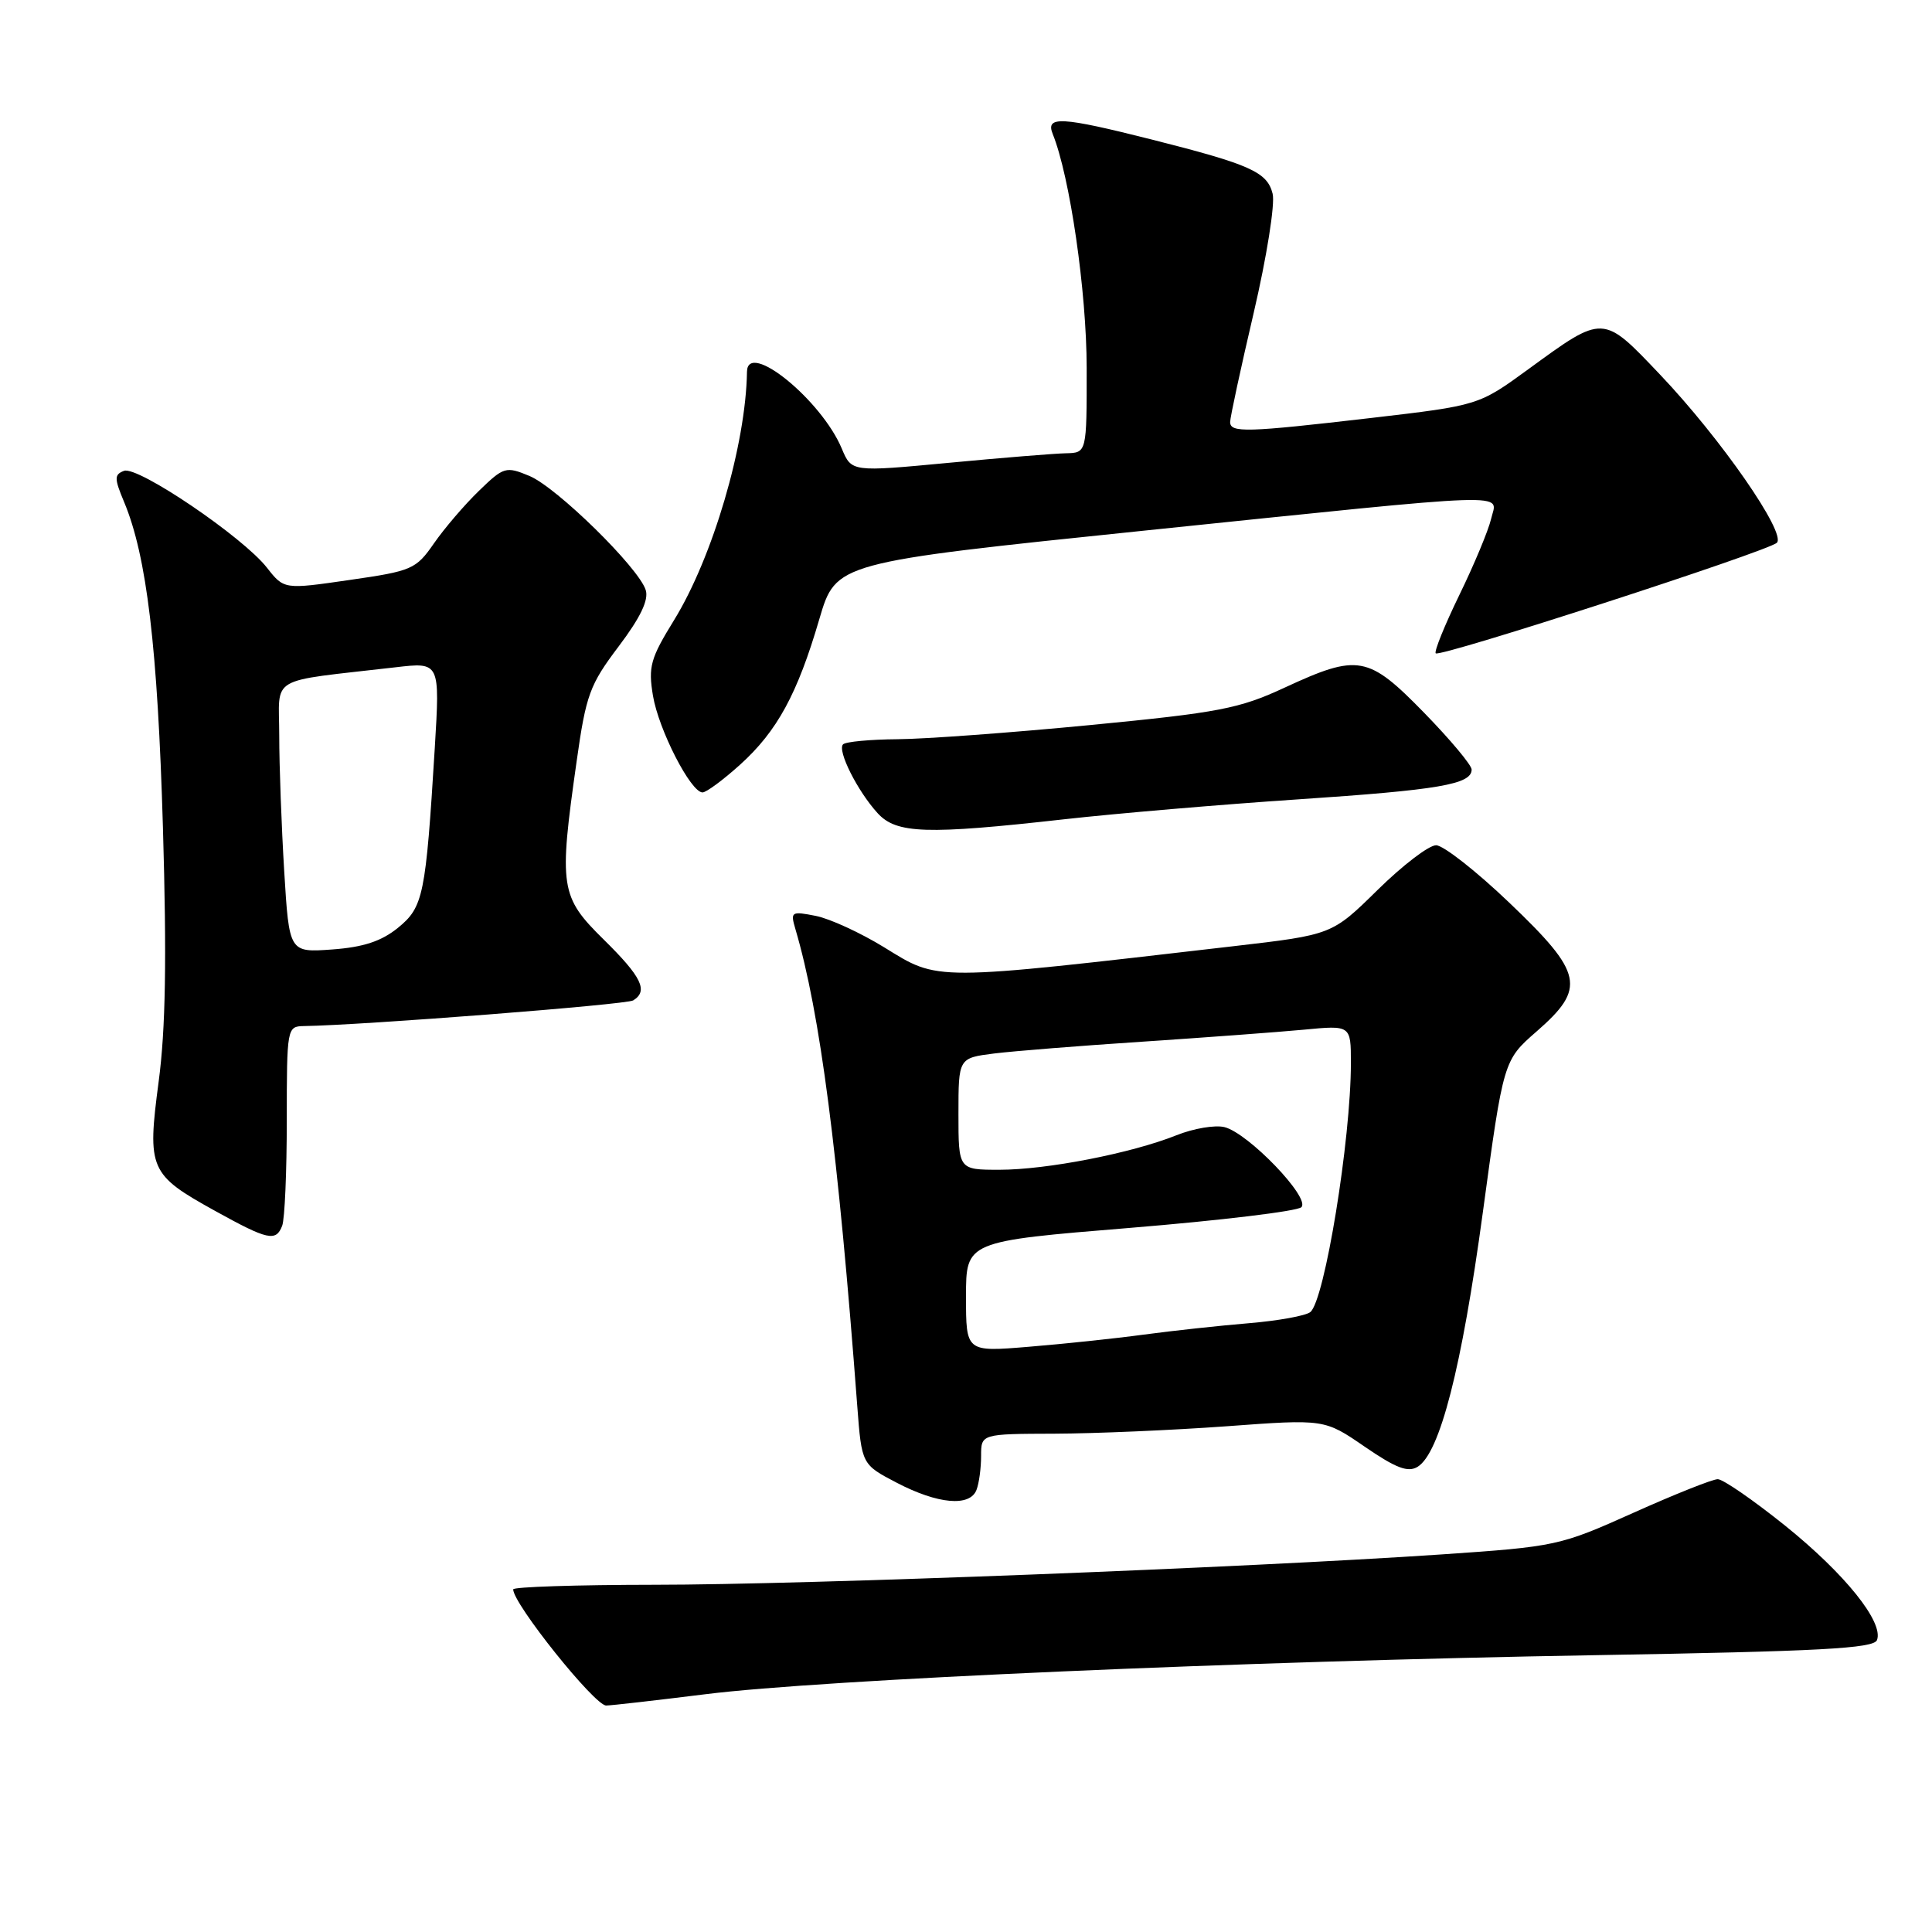 <?xml version="1.0" encoding="UTF-8" standalone="no"?>
<!DOCTYPE svg PUBLIC "-//W3C//DTD SVG 1.1//EN" "http://www.w3.org/Graphics/SVG/1.1/DTD/svg11.dtd" >
<svg xmlns="http://www.w3.org/2000/svg" xmlns:xlink="http://www.w3.org/1999/xlink" version="1.1" viewBox="0 0 256 256">
 <g >
 <path fill="currentColor"
d=" M 93.50 224.49 C 109.00 222.55 164.51 220.12 211.34 219.32 C 241.16 218.81 248.28 218.43 248.71 217.32 C 249.62 214.95 244.46 208.53 236.53 202.15 C 232.32 198.77 228.31 196.00 227.61 196.00 C 226.92 196.00 221.88 198.01 216.42 200.46 C 206.68 204.83 206.21 204.93 191.00 205.97 C 165.00 207.73 106.59 209.99 86.75 209.99 C 76.44 210.00 68.00 210.27 68.00 210.60 C 68.00 212.52 78.79 226.00 80.32 225.99 C 80.97 225.99 86.90 225.31 93.50 224.49 Z  M 129.39 197.42 C 129.73 196.55 130.00 194.52 130.00 192.92 C 130.00 190.00 130.00 190.00 139.75 189.97 C 145.11 189.95 155.35 189.51 162.50 188.99 C 175.50 188.03 175.50 188.03 180.84 191.70 C 184.98 194.54 186.56 195.14 187.84 194.36 C 190.79 192.55 193.68 181.29 196.48 160.67 C 199.22 140.50 199.22 140.50 203.61 136.67 C 210.20 130.92 209.79 128.97 200.01 119.63 C 195.62 115.43 191.24 112.00 190.29 112.00 C 189.33 112.00 185.84 114.67 182.53 117.93 C 176.50 123.86 176.50 123.86 163.50 125.37 C 123.19 130.04 124.48 130.03 117.15 125.52 C 114.04 123.61 109.97 121.73 108.09 121.36 C 104.85 120.72 104.72 120.81 105.39 123.09 C 108.68 134.24 111.05 152.55 113.59 186.28 C 114.18 194.05 114.18 194.05 118.84 196.48 C 124.27 199.31 128.52 199.69 129.39 197.42 Z  M 37.39 162.42 C 37.73 161.55 38.00 155.25 38.00 148.42 C 38.00 136.22 38.04 136.00 40.25 135.96 C 48.12 135.84 83.00 133.12 83.90 132.56 C 85.93 131.31 85.03 129.45 80.00 124.50 C 74.22 118.81 74.03 117.59 76.41 100.86 C 77.65 92.06 78.14 90.73 81.97 85.66 C 84.86 81.83 85.98 79.50 85.56 78.18 C 84.61 75.20 73.76 64.56 70.14 63.06 C 67.03 61.77 66.75 61.85 63.45 65.05 C 61.55 66.89 58.88 70.01 57.50 72.00 C 55.12 75.43 54.60 75.66 46.32 76.85 C 37.64 78.11 37.64 78.11 35.37 75.22 C 32.19 71.15 18.24 61.70 16.43 62.39 C 15.13 62.89 15.13 63.38 16.45 66.53 C 19.45 73.71 20.89 85.85 21.59 109.66 C 22.10 127.06 21.95 136.36 21.02 143.34 C 19.49 154.93 19.79 155.63 28.50 160.45 C 35.49 164.32 36.57 164.56 37.39 162.42 Z  M 141.00 108.56 C 147.88 107.79 161.82 106.60 172.00 105.92 C 190.68 104.67 195.00 103.93 195.00 101.97 C 195.00 101.38 192.17 98.00 188.71 94.45 C 181.28 86.84 179.98 86.60 170.23 91.11 C 164.20 93.91 161.53 94.42 144.50 96.07 C 134.05 97.08 122.54 97.93 118.92 97.95 C 115.30 97.98 112.05 98.28 111.71 98.63 C 110.91 99.43 113.62 104.83 116.29 107.75 C 118.78 110.48 122.75 110.61 141.00 108.56 Z  M 98.07 101.32 C 102.98 96.88 105.66 91.97 108.57 82.02 C 110.77 74.54 110.77 74.54 151.63 70.31 C 201.78 65.13 198.39 65.25 197.58 68.75 C 197.23 70.26 195.34 74.80 193.38 78.82 C 191.42 82.85 190.01 86.34 190.24 86.57 C 190.81 87.14 234.25 73.06 235.44 71.92 C 236.74 70.68 228.00 58.08 219.95 49.62 C 212.35 41.62 212.51 41.63 202.53 48.91 C 195.93 53.72 195.93 53.72 181.71 55.38 C 165.09 57.31 163.00 57.37 163.00 55.91 C 163.00 55.31 164.40 48.81 166.12 41.46 C 167.85 34.05 168.97 27.01 168.63 25.67 C 167.91 22.79 165.70 21.80 152.62 18.49 C 140.61 15.46 138.52 15.34 139.49 17.75 C 141.77 23.40 143.98 38.61 143.99 48.75 C 144.00 60.00 144.00 60.00 141.25 60.06 C 139.74 60.09 132.73 60.66 125.67 61.33 C 112.84 62.54 112.84 62.54 111.54 59.44 C 108.84 52.99 99.05 45.04 98.98 49.25 C 98.83 58.94 94.44 73.85 89.31 82.18 C 86.19 87.24 85.88 88.34 86.52 92.18 C 87.27 96.69 91.53 105.00 93.09 105.00 C 93.59 105.00 95.83 103.34 98.07 101.32 Z  M 128.00 171.81 C 128.00 164.48 128.00 164.48 149.74 162.70 C 161.69 161.72 171.91 160.49 172.44 159.96 C 173.67 158.73 165.41 150.14 162.25 149.35 C 161.01 149.04 158.15 149.52 155.88 150.43 C 149.92 152.81 138.71 155.00 132.43 155.00 C 127.00 155.00 127.00 155.00 127.00 147.59 C 127.00 140.19 127.00 140.19 131.75 139.59 C 134.36 139.27 143.25 138.56 151.50 138.02 C 159.75 137.47 169.31 136.76 172.75 136.44 C 179.00 135.84 179.00 135.84 179.00 140.85 C 179.00 151.03 175.52 172.35 173.62 173.86 C 173.00 174.35 169.35 175.01 165.50 175.33 C 161.65 175.65 155.35 176.33 151.50 176.85 C 147.65 177.37 140.79 178.09 136.25 178.46 C 128.00 179.14 128.00 179.14 128.00 171.81 Z  M 37.66 115.45 C 37.30 109.53 37.00 101.44 37.00 97.47 C 37.00 89.38 35.25 90.41 52.40 88.42 C 58.30 87.73 58.30 87.73 57.61 99.12 C 56.41 118.69 56.10 120.20 52.72 122.95 C 50.53 124.72 48.15 125.51 44.01 125.81 C 38.32 126.22 38.32 126.22 37.66 115.45 Z "/>
</g>
</svg>